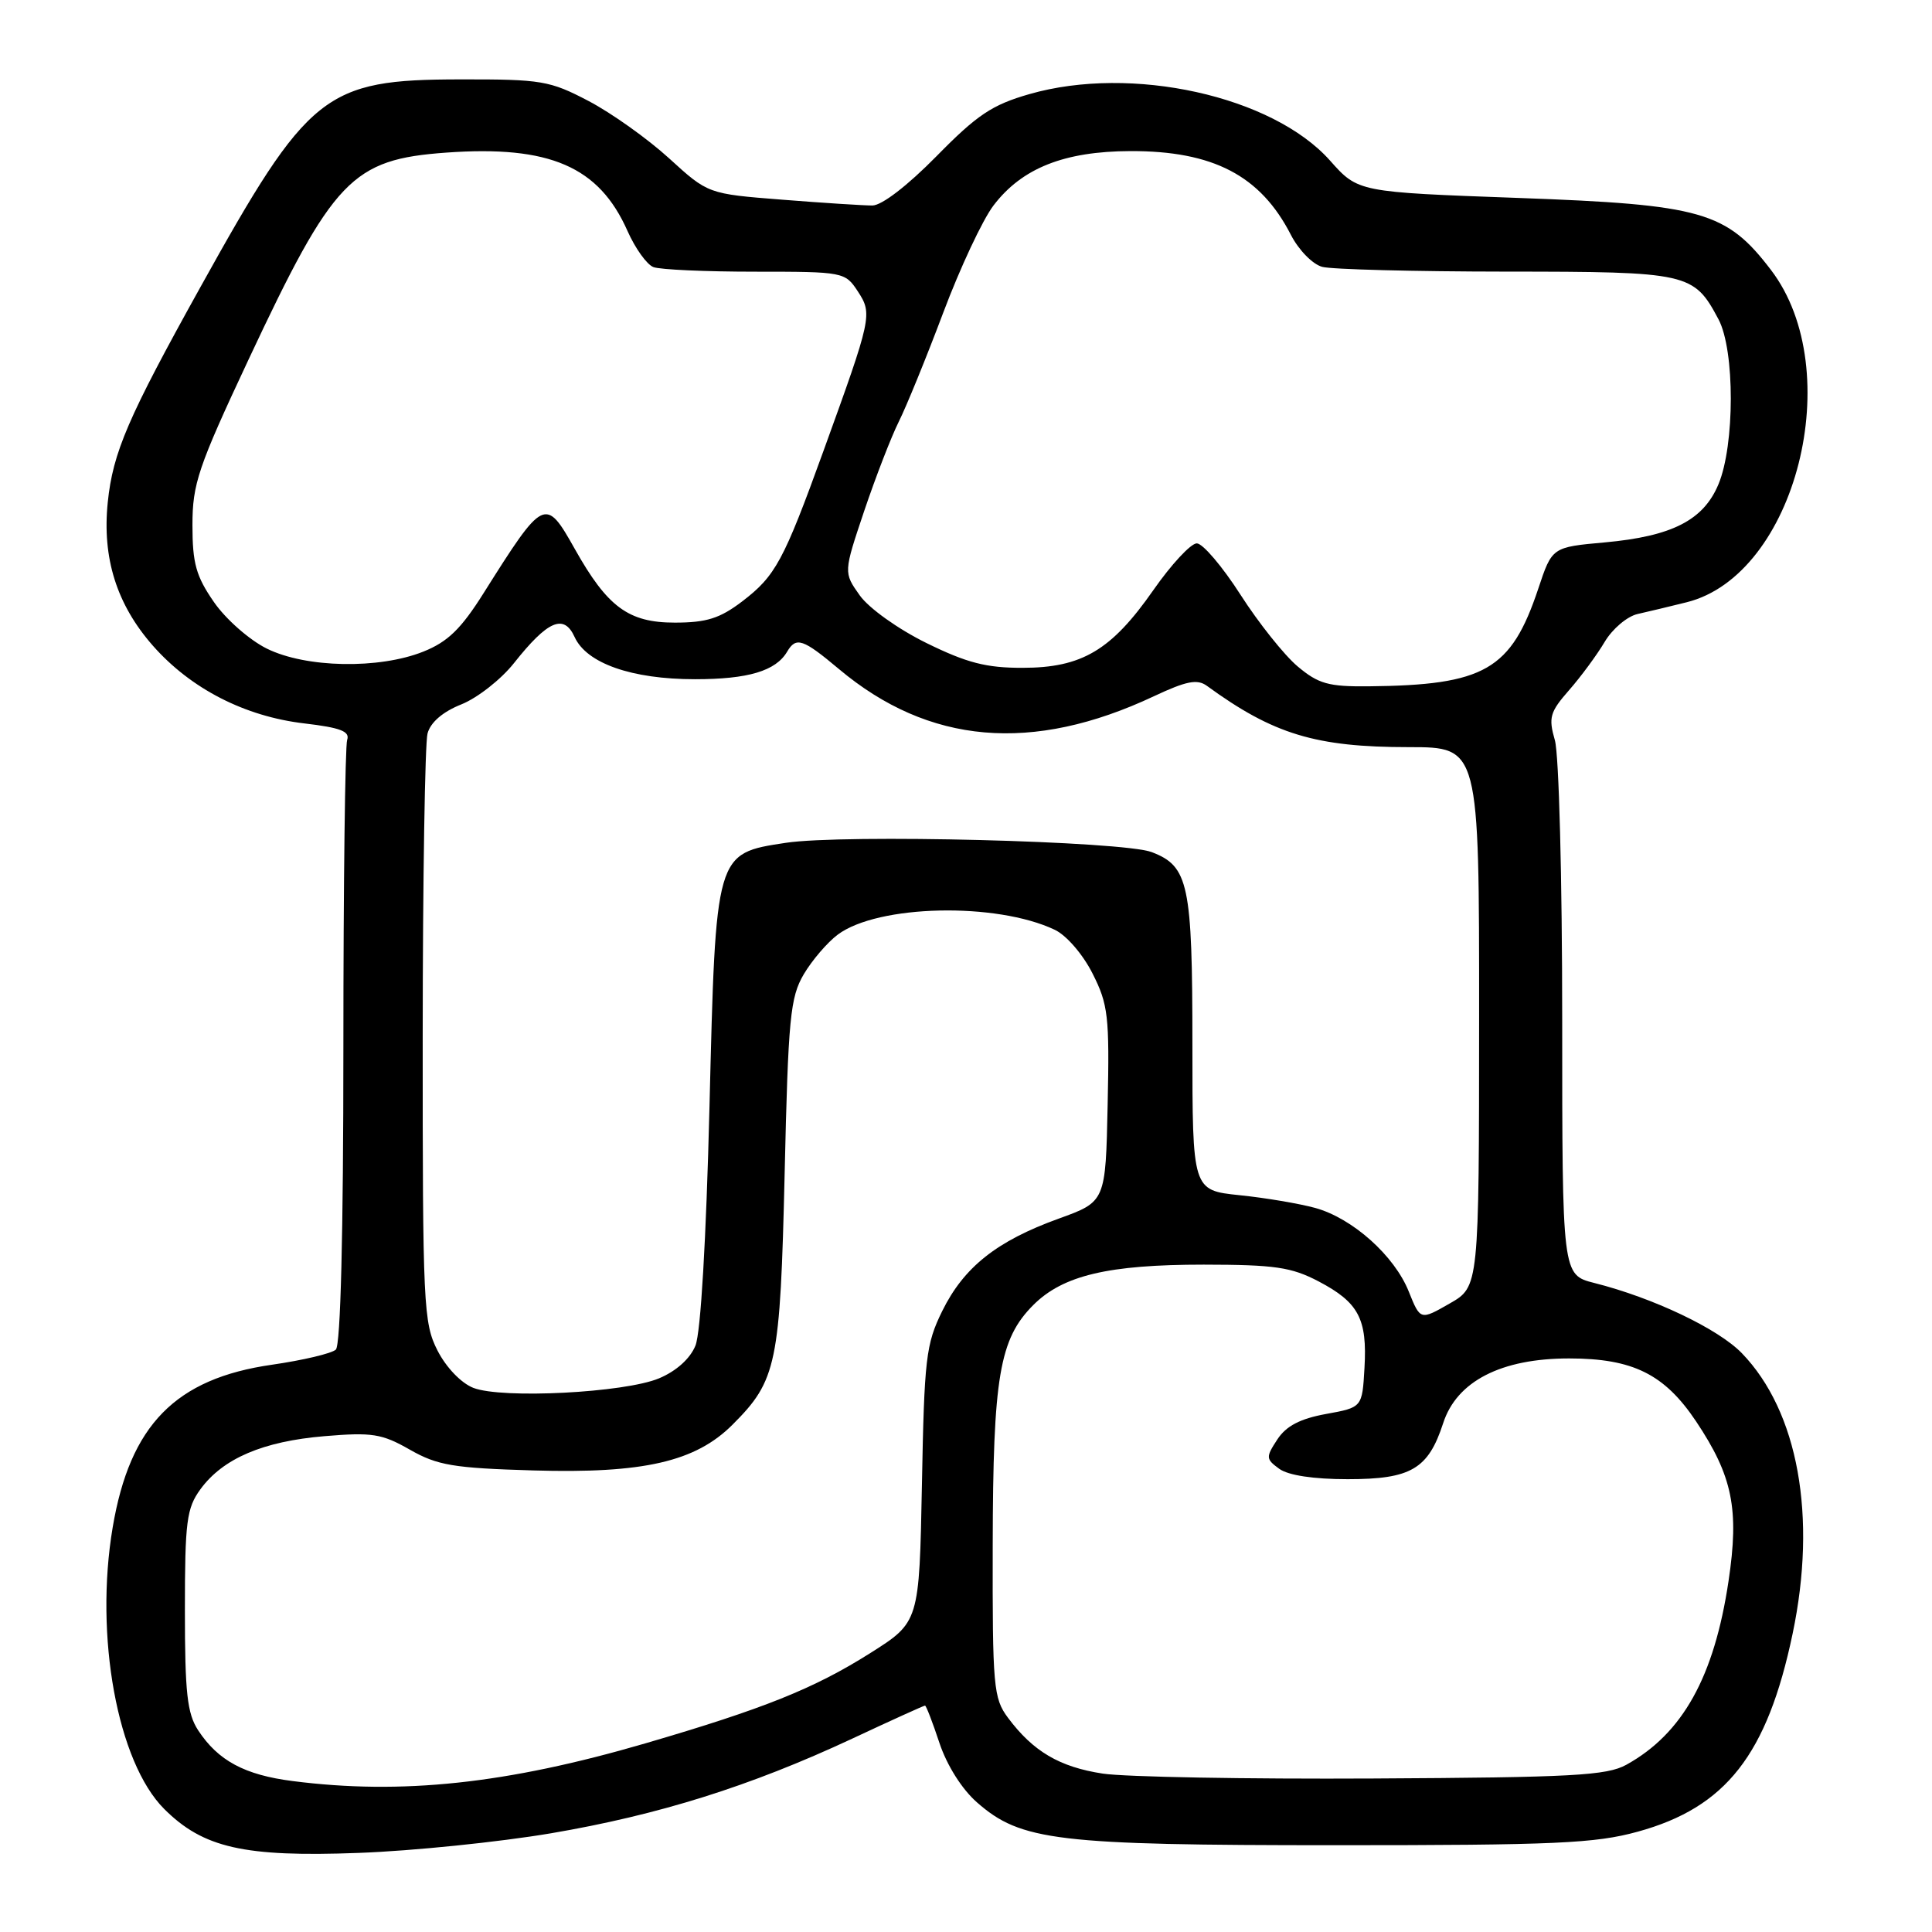 <?xml version="1.0" encoding="UTF-8" standalone="no"?>
<!DOCTYPE svg PUBLIC "-//W3C//DTD SVG 1.1//EN" "http://www.w3.org/Graphics/SVG/1.1/DTD/svg11.dtd" >
<svg xmlns="http://www.w3.org/2000/svg" xmlns:xlink="http://www.w3.org/1999/xlink" version="1.1" viewBox="0 0 256 256">
 <g >
 <path fill="currentColor"
d=" M 73.01 242.92 C 87.28 240.49 99.40 236.69 112.90 230.39 C 118.06 227.97 122.42 226.00 122.57 226.00 C 122.72 226.00 123.58 228.23 124.48 230.95 C 125.47 233.92 127.46 237.08 129.46 238.83 C 135.27 243.93 140.02 244.50 177.00 244.50 C 206.08 244.50 211.36 244.26 217.00 242.71 C 228.70 239.50 234.17 232.51 237.53 216.48 C 240.79 200.95 238.27 187.02 230.80 179.30 C 227.67 176.07 219.06 171.97 211.25 170.00 C 207.00 168.92 207.00 168.92 207.00 135.20 C 207.00 116.34 206.57 99.99 206.03 98.09 C 205.16 95.07 205.37 94.35 207.92 91.44 C 209.49 89.65 211.61 86.77 212.63 85.05 C 213.65 83.33 215.61 81.67 216.99 81.36 C 218.37 81.05 221.30 80.35 223.50 79.80 C 237.97 76.19 244.83 49.12 234.67 35.78 C 228.76 28.03 225.52 27.11 201.23 26.23 C 179.95 25.46 179.95 25.46 176.23 21.27 C 168.61 12.71 149.93 8.58 136.40 12.47 C 131.45 13.89 129.47 15.22 124.09 20.70 C 120.25 24.60 116.84 27.23 115.59 27.23 C 114.44 27.23 109.07 26.89 103.66 26.46 C 93.82 25.69 93.82 25.69 88.66 20.98 C 85.82 18.39 81.03 14.98 78.00 13.39 C 72.85 10.69 71.76 10.50 61.00 10.52 C 43.00 10.54 40.89 12.24 26.58 38.00 C 16.95 55.33 14.96 59.94 14.28 66.55 C 13.52 73.94 15.46 80.10 20.26 85.56 C 25.28 91.26 32.45 94.94 40.36 95.86 C 45.11 96.42 46.39 96.91 46.00 98.04 C 45.73 98.84 45.50 117.14 45.50 138.70 C 45.50 163.54 45.13 178.24 44.50 178.83 C 43.95 179.34 40.15 180.24 36.06 180.83 C 23.25 182.66 17.22 188.82 14.93 202.39 C 12.50 216.79 15.56 233.49 21.75 239.69 C 26.92 244.86 32.36 246.09 47.51 245.52 C 54.67 245.26 66.14 244.08 73.01 242.92 Z  M 38.78 236.00 C 32.42 235.19 28.90 233.30 26.26 229.28 C 24.80 227.05 24.50 224.32 24.50 213.37 C 24.50 201.59 24.73 199.84 26.56 197.33 C 29.54 193.25 34.86 190.98 43.00 190.30 C 49.31 189.77 50.60 189.97 54.31 192.09 C 57.96 194.17 60.07 194.53 70.65 194.84 C 85.25 195.27 92.16 193.69 97.07 188.77 C 102.93 182.92 103.38 180.75 103.97 155.50 C 104.44 134.87 104.71 132.15 106.50 129.10 C 107.60 127.24 109.63 124.87 111.01 123.84 C 116.33 119.87 132.01 119.52 139.76 123.20 C 141.31 123.93 143.49 126.46 144.77 129.00 C 146.84 133.09 147.02 134.66 146.77 146.36 C 146.50 159.23 146.50 159.23 140.27 161.48 C 132.06 164.45 127.72 167.90 124.85 173.72 C 122.69 178.11 122.47 180.00 122.16 196.72 C 121.81 214.94 121.81 214.94 115.29 219.06 C 107.86 223.75 101.17 226.43 85.49 231.01 C 67.12 236.37 53.21 237.85 38.78 236.00 Z  M 146.11 235.01 C 140.38 234.13 136.90 232.08 133.56 227.61 C 131.64 225.03 131.50 223.53 131.54 204.68 C 131.58 182.41 132.43 177.42 136.92 172.92 C 140.85 168.99 146.87 167.57 159.50 167.57 C 168.91 167.58 171.11 167.90 174.72 169.79 C 180.03 172.58 181.18 174.75 180.80 181.27 C 180.50 186.49 180.50 186.49 175.70 187.36 C 172.26 187.99 170.42 188.95 169.25 190.74 C 167.71 193.09 167.73 193.33 169.50 194.62 C 170.69 195.49 174.04 196.00 178.58 196.00 C 186.97 196.00 189.25 194.66 191.23 188.57 C 193.03 183.02 198.91 180.00 207.91 180.00 C 216.36 180.00 220.55 182.08 224.74 188.34 C 229.58 195.59 230.47 199.97 229.04 209.50 C 227.14 222.20 222.96 229.71 215.50 233.84 C 212.91 235.27 208.35 235.52 182.00 235.66 C 165.22 235.75 149.08 235.46 146.11 235.01 Z  M 62.72 183.90 C 61.11 183.27 59.12 181.20 57.97 178.95 C 56.11 175.30 56.00 172.95 56.01 137.29 C 56.02 116.51 56.31 98.46 56.65 97.19 C 57.04 95.72 58.67 94.31 61.14 93.33 C 63.26 92.48 66.40 90.02 68.10 87.87 C 72.58 82.22 74.72 81.29 76.14 84.41 C 77.73 87.90 83.71 90.00 92.09 90.00 C 99.13 90.00 102.79 88.91 104.30 86.35 C 105.49 84.34 106.38 84.64 111.16 88.65 C 123.07 98.65 136.78 99.84 152.91 92.25 C 157.19 90.24 158.64 89.95 159.91 90.87 C 168.73 97.30 174.34 99.00 186.68 99.00 C 196.00 99.00 196.00 99.00 195.99 134.75 C 195.98 170.50 195.98 170.50 192.09 172.72 C 188.20 174.95 188.20 174.95 186.67 171.14 C 184.77 166.39 179.23 161.43 174.28 160.06 C 172.20 159.49 167.69 158.72 164.25 158.37 C 158.00 157.72 158.00 157.72 158.00 138.41 C 158.00 117.15 157.50 114.78 152.61 112.91 C 148.80 111.45 111.78 110.51 104.11 111.68 C 94.78 113.10 94.84 112.89 94.01 146.68 C 93.57 164.29 92.85 176.59 92.15 178.30 C 91.45 180.03 89.61 181.68 87.32 182.64 C 82.75 184.55 66.52 185.38 62.72 183.90 Z  M 171.94 88.30 C 170.17 86.81 166.76 82.53 164.37 78.80 C 161.97 75.06 159.37 72.00 158.58 72.00 C 157.79 72.00 155.20 74.79 152.82 78.20 C 147.26 86.17 143.35 88.49 135.48 88.49 C 130.68 88.50 128.10 87.83 122.77 85.21 C 118.99 83.35 115.13 80.59 113.92 78.89 C 111.77 75.86 111.77 75.86 114.52 67.68 C 116.04 63.18 118.10 57.86 119.10 55.86 C 120.10 53.86 122.75 47.37 124.98 41.44 C 127.21 35.50 130.21 29.10 131.65 27.22 C 135.42 22.27 141.02 20.05 149.78 20.02 C 160.75 19.99 167.02 23.26 171.05 31.12 C 172.08 33.13 173.93 35.02 175.20 35.36 C 176.47 35.70 187.41 35.98 199.53 35.99 C 223.78 36.00 224.43 36.15 227.71 42.31 C 229.89 46.41 229.88 58.98 227.70 64.18 C 225.71 68.94 221.54 71.06 212.65 71.87 C 205.66 72.50 205.66 72.50 203.83 78.00 C 200.23 88.78 196.73 90.79 181.33 90.94 C 176.03 90.99 174.70 90.62 171.94 88.30 Z  M 35.35 85.94 C 33.06 84.81 29.91 82.04 28.35 79.78 C 25.98 76.36 25.50 74.65 25.50 69.59 C 25.50 64.11 26.24 61.92 32.93 47.65 C 44.18 23.67 46.62 21.12 59.15 20.22 C 72.84 19.24 79.37 22.07 83.15 30.61 C 84.17 32.91 85.71 35.06 86.58 35.39 C 87.45 35.73 93.52 36.00 100.06 36.00 C 111.76 36.00 111.98 36.04 113.66 38.60 C 115.63 41.61 115.53 42.04 109.10 59.79 C 103.83 74.34 102.76 76.32 98.33 79.70 C 95.38 81.94 93.62 82.50 89.41 82.50 C 83.28 82.50 80.49 80.44 76.17 72.75 C 72.27 65.81 72.07 65.91 64.08 78.59 C 61.10 83.33 59.33 85.05 56.10 86.34 C 50.23 88.69 40.53 88.51 35.35 85.94 Z "/>
</g>
</svg>
